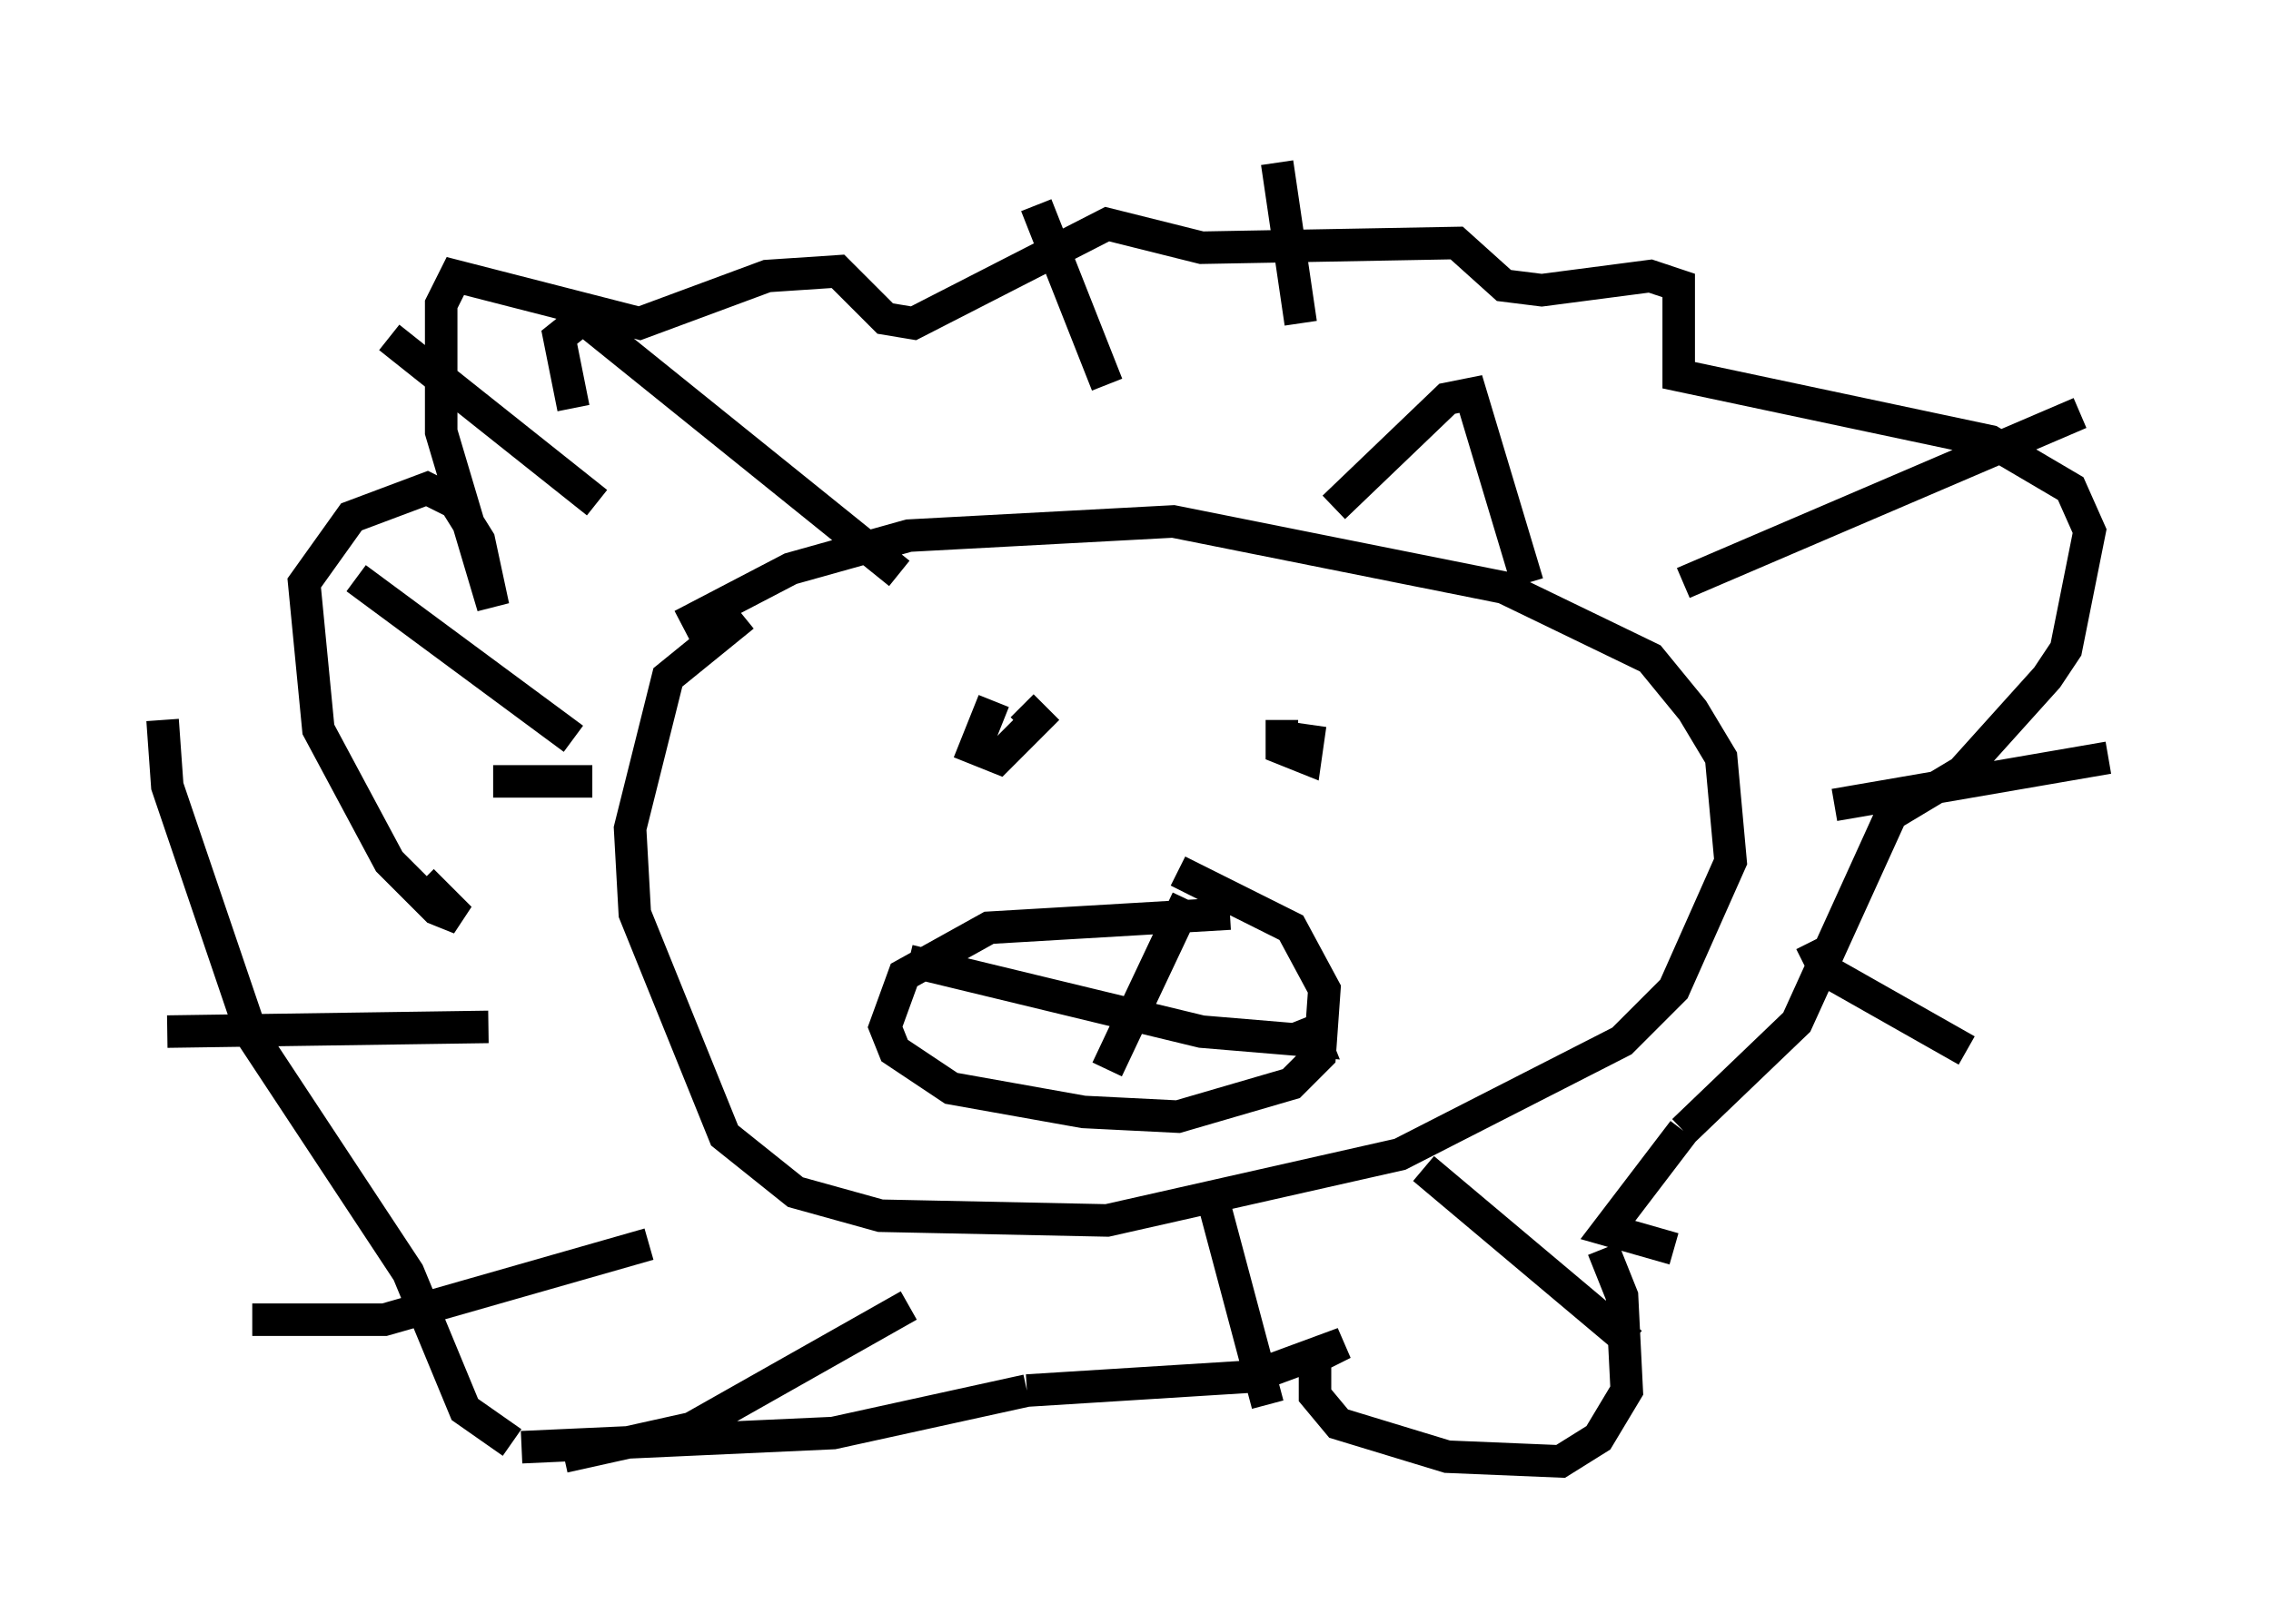<?xml version="1.0" encoding="utf-8" ?>
<svg baseProfile="full" height="49.944" version="1.1" width="69.843" xmlns="http://www.w3.org/2000/svg" xmlns:ev="http://www.w3.org/2001/xml-events" xmlns:xlink="http://www.w3.org/1999/xlink"><defs /><rect fill="white" height="49.944" width="69.843" x="0" y="0" /><path d="M20.251, 19.961 m-2.615, -7.408 l-0.436, -2.179 0.726, -0.581 l9.732, 7.844 m-6.682, 1.598 l3.341, -1.743 3.631, -1.017 l8.134, -0.436 10.168, 2.034 l4.503, 2.179 1.307, 1.598 l0.872, 1.453 0.291, 3.196 l-1.743, 3.922 -1.598, 1.598 l-6.827, 3.486 -9.006, 2.034 l-6.972, -0.145 -2.615, -0.726 l-2.179, -1.743 -2.76, -6.827 l-0.145, -2.615 1.162, -4.648 l2.324, -1.888 m18.156, -3.341 l3.486, -3.341 0.726, -0.145 l1.743, 5.81 m-36.022, -0.145 l6.682, 4.939 m-5.665, -12.346 l6.391, 5.084 m13.508, -9.151 l2.179, 5.52 m5.229, -6.827 l0.726, 4.939 m11.765, 7.989 l12.201, -5.229 m-7.553, 12.056 l8.425, -1.453 m-9.151, 5.665 l0.436, 0.872 4.358, 2.469 m-16.704, 3.631 l6.391, 5.374 m-12.927, -4.648 l1.743, 6.536 m-11.039, -3.05 l-6.682, 3.777 -3.922, 0.872 m2.615, -6.536 l-8.134, 2.324 -4.067, 0.0 m7.263, -9.006 l-9.877, 0.145 m25.419, -10.168 l-0.581, 1.453 0.726, 0.291 l1.162, -1.162 -0.436, -0.436 m7.989, 0.436 l0.0, 0.872 0.726, 0.291 l0.145, -1.017 m-2.469, 5.81 l-7.408, 0.436 -2.615, 1.453 l-0.581, 1.598 0.291, 0.726 l1.743, 1.162 4.067, 0.726 l2.905, 0.145 3.486, -1.017 l0.872, -0.872 0.145, -2.034 l-1.017, -1.888 -3.486, -1.743 m-8.279, 2.76 l9.006, 2.179 3.486, 0.291 l-0.291, -0.726 m-3.631, -3.631 l-2.469, 5.229 m-18.883, -8.86 l3.05, 0.0 m-5.229, 3.05 l1.162, 1.162 -0.726, -0.291 l-1.453, -1.453 -2.179, -4.067 l-0.436, -4.503 1.453, -2.034 l2.324, -0.872 0.872, 0.436 l0.726, 1.162 0.436, 2.034 l-1.598, -5.374 0.0, -3.922 l0.436, -0.872 5.665, 1.453 l3.922, -1.453 2.179, -0.145 l1.453, 1.453 0.872, 0.145 l5.955, -3.05 2.905, 0.726 l7.844, -0.145 1.453, 1.307 l1.162, 0.145 3.341, -0.436 l0.872, 0.291 0.0, 2.76 l9.587, 2.034 2.469, 1.453 l0.581, 1.307 -0.726, 3.631 l-0.581, 0.872 -2.615, 2.905 l-2.179, 1.307 -2.905, 6.391 l-3.486, 3.341 m0.0, 0.0 l-2.324, 3.05 2.034, 0.581 m-2.179, 0.0 l0.581, 1.453 0.145, 2.905 l-0.872, 1.453 -1.162, 0.726 l-3.486, -0.145 -3.341, -1.017 l-0.726, -0.872 0.0, -1.162 l0.872, -0.436 -2.76, 1.017 l-6.972, 0.436 m0.0, 0.0 l-5.955, 1.307 -9.587, 0.436 m-0.291, -0.145 l-1.453, -1.017 -1.743, -4.212 l-4.793, -7.263 -2.615, -7.698 l-0.145, -2.034 " fill="none" stroke="black" stroke-width="1" /></svg>